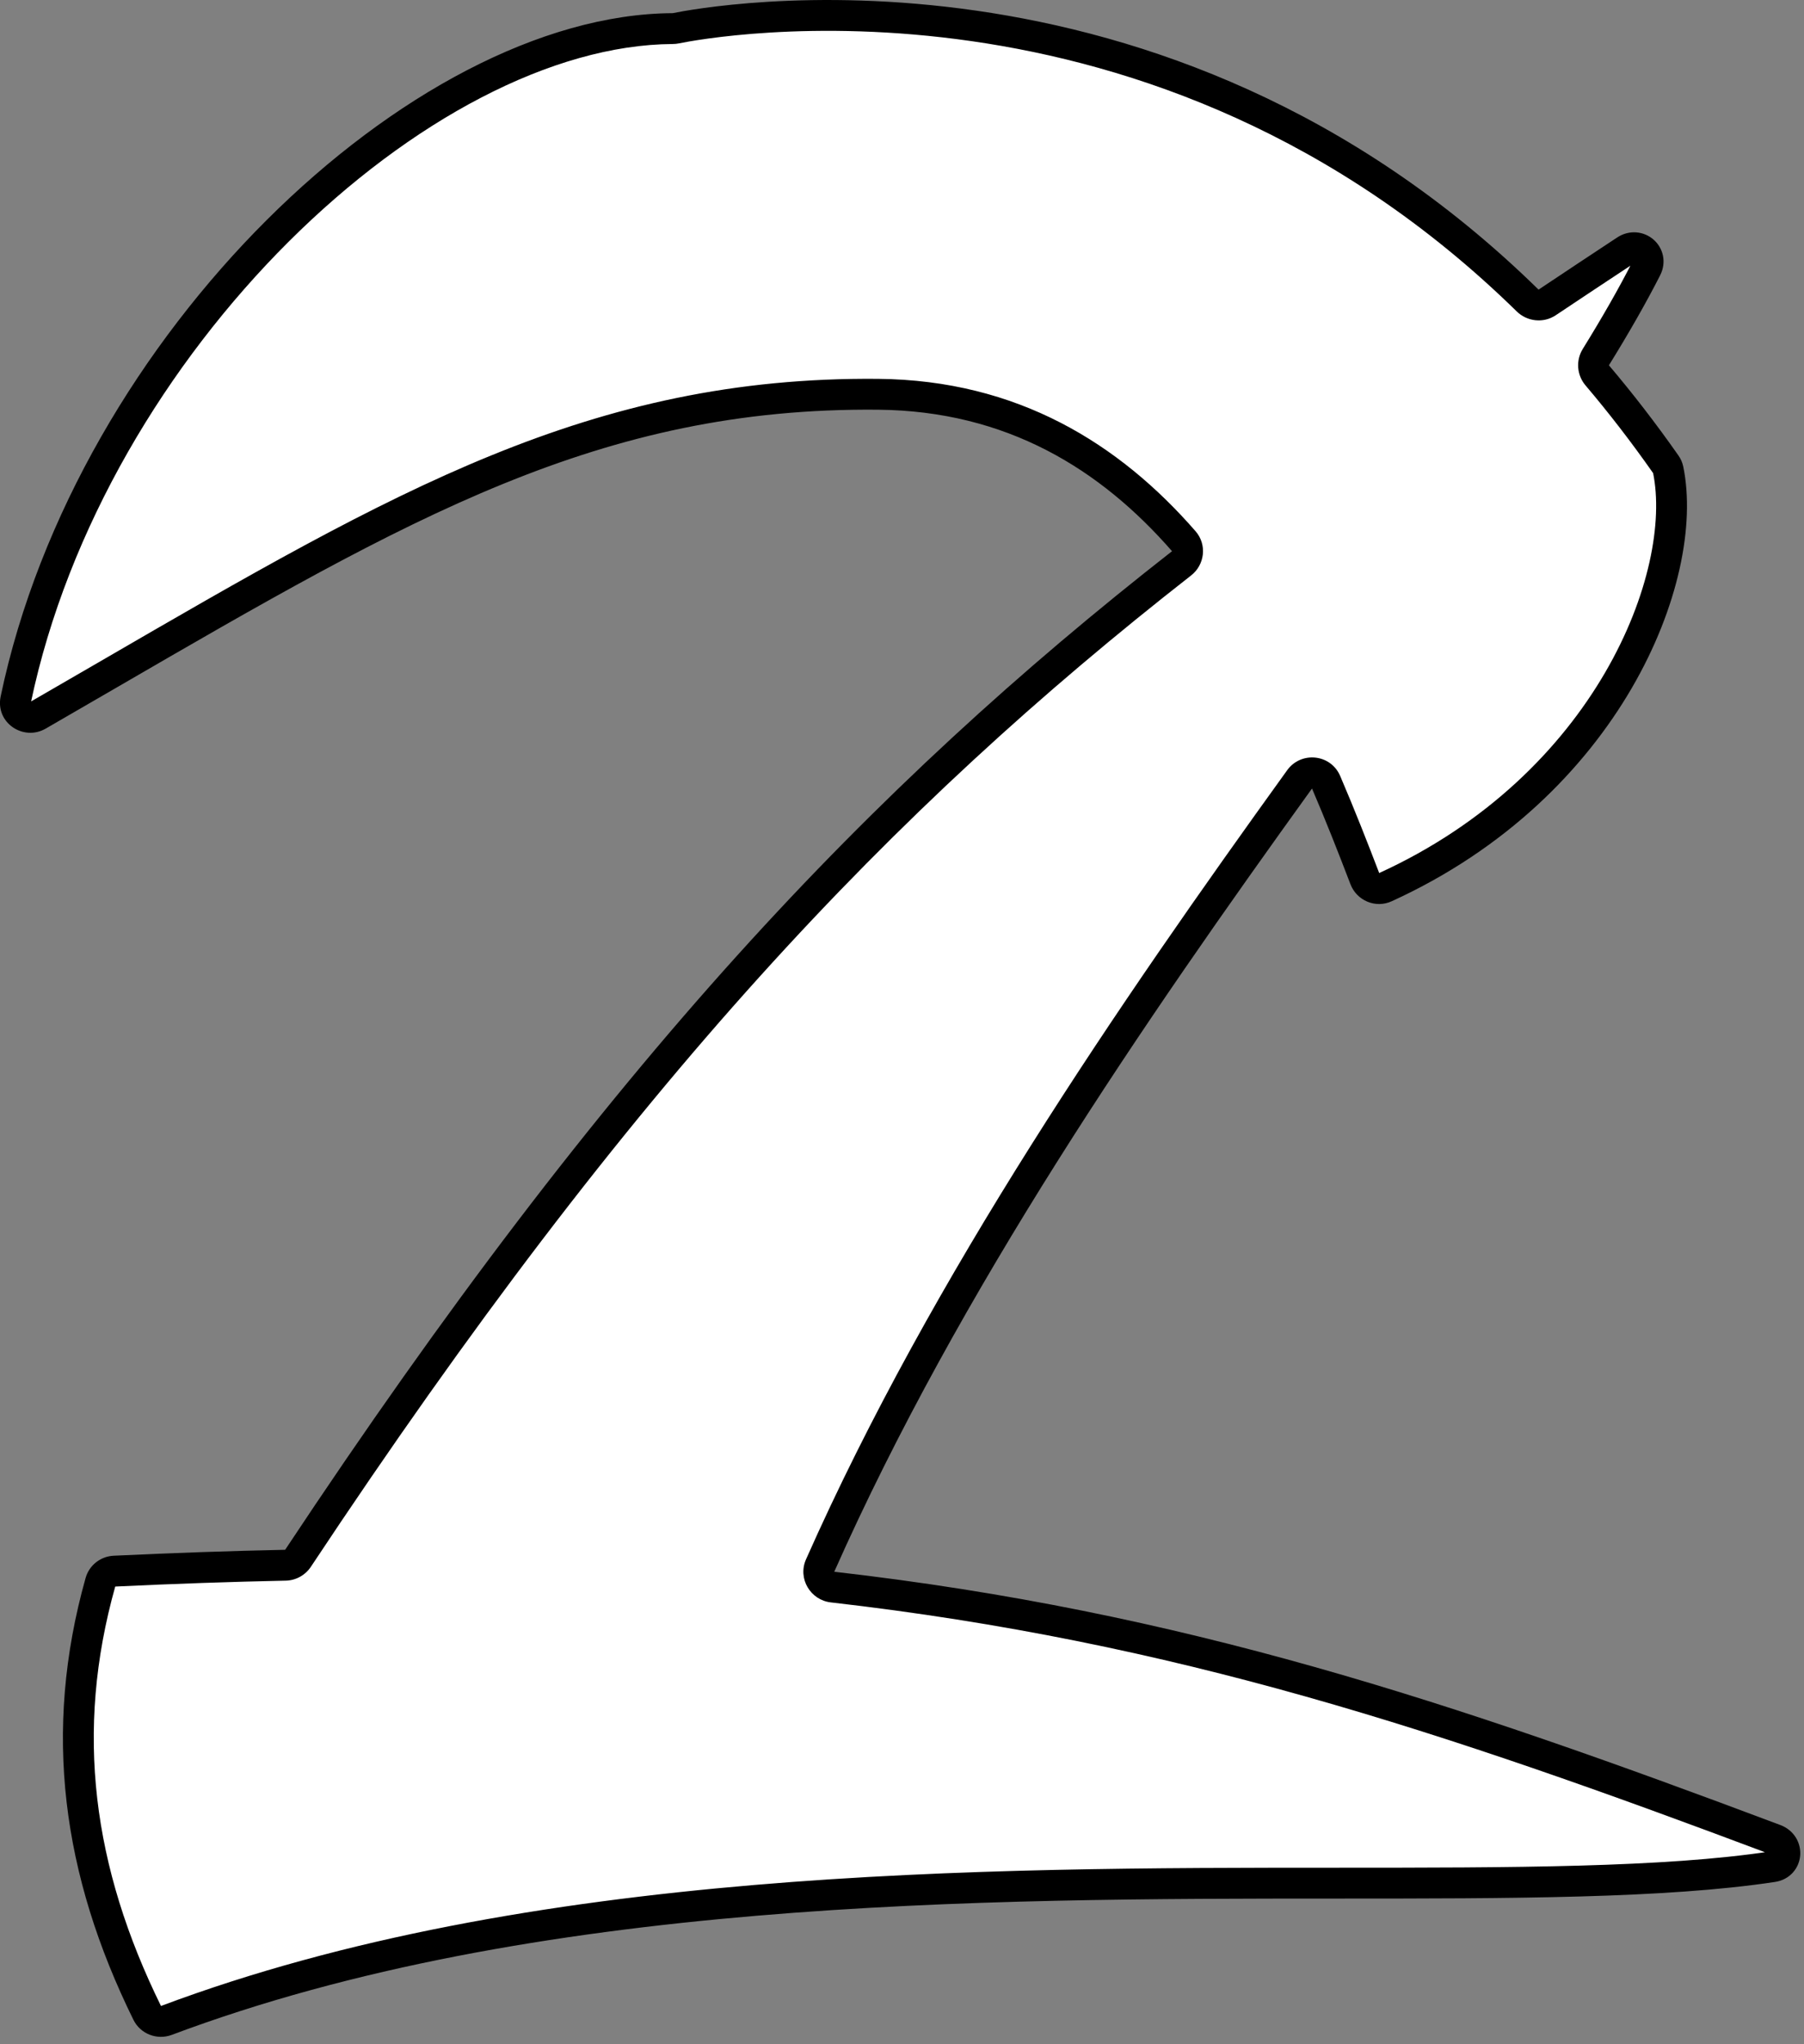 <svg width="234" height="265" viewBox="0 0 234 265" fill="none" xmlns="http://www.w3.org/2000/svg">
<rect x="0" y="0" width="234" height="265" fill="#808080" stroke="none"/>
<path fill-rule="evenodd" clip-rule="evenodd" d="M14.013 87.465C52.088 65.384 77.284 50.773 113.903 51.114C131.29 51.276 143.973 59.171 153.569 70.181C154.31 71.032 154.164 72.325 153.275 73.02C114.319 103.47 80.463 138.965 38.66 202.009C38.296 202.557 37.681 202.9 37.024 202.914C29.918 203.061 22.533 203.315 14.836 203.681C13.99 203.721 13.258 204.293 13.029 205.109C7.584 224.477 10.047 242.569 19.096 260.954C19.547 261.872 20.626 262.284 21.584 261.924C68.963 244.147 127.273 244.137 173.404 244.128C196.126 244.124 215.894 244.12 229.943 241.994C231.893 241.699 232.08 239.164 230.234 238.471C187.529 222.427 152.903 210.887 107.996 205.747C106.656 205.593 105.832 204.191 106.379 202.959C122.708 166.192 146.814 131.217 168.583 101.02C169.483 99.772 171.392 99.97 172 101.384C173.852 105.697 175.513 109.932 177.04 113.92C177.445 114.978 178.655 115.49 179.686 115.02C208.574 101.843 219.211 74.716 216.381 60.897C216.33 60.644 216.225 60.412 216.076 60.201C213.186 56.078 210.216 52.241 207.184 48.669C206.615 47.998 206.541 47.037 207.004 46.289C209.522 42.219 211.726 38.38 213.554 34.789C214.449 33.032 212.504 31.376 210.857 32.462C207.409 34.735 204.021 36.979 200.69 39.204C199.895 39.735 198.823 39.615 198.14 38.946C150.074 -8.118 91.553 2.872 87.68 3.663C87.537 3.692 87.405 3.705 87.26 3.706C54.545 3.884 11.751 44.446 2.044 90.686C1.698 92.337 3.46 93.57 4.921 92.727C8.036 90.931 11.063 89.175 14.013 87.465Z" fill="white"/>
<path d="M113.903 51.114L113.885 53.114L113.885 53.114L113.903 51.114ZM14.013 87.465L15.016 89.195L15.016 89.195L14.013 87.465ZM173.404 244.128L173.403 242.128L173.403 242.128L173.404 244.128ZM2.044 90.686L0.087 90.276L2.044 90.686ZM4.921 92.727L3.922 90.995L4.921 92.727ZM87.68 3.663L87.279 1.703L87.68 3.663ZM87.26 3.706L87.249 1.706L87.26 3.706ZM200.69 39.204L201.8 40.867L200.69 39.204ZM198.14 38.946L196.74 40.375L198.14 38.946ZM207.184 48.669L208.709 47.374L207.184 48.669ZM207.004 46.289L208.704 47.342L207.004 46.289ZM216.381 60.897L214.422 61.298L216.381 60.897ZM216.076 60.201L217.714 59.053L216.076 60.201ZM177.04 113.92L178.908 113.204L177.04 113.92ZM179.686 115.02L178.856 113.2L179.686 115.02ZM168.583 101.02L170.206 102.19L168.583 101.02ZM172 101.384L170.162 102.173L172 101.384ZM107.996 205.747L107.769 207.734L107.996 205.747ZM106.379 202.959L104.552 202.147L106.379 202.959ZM19.096 260.954L17.301 261.837L19.096 260.954ZM21.584 261.924L20.881 260.052L21.584 261.924ZM14.836 203.681L14.741 201.683L14.836 203.681ZM13.029 205.109L11.103 204.568L13.029 205.109ZM38.66 202.009L40.326 203.114L38.66 202.009ZM37.024 202.914L36.983 200.914L37.024 202.914ZM229.943 241.994L229.644 240.017L229.943 241.994ZM230.234 238.471L229.531 240.343L230.234 238.471ZM210.857 32.462L211.958 34.131L210.857 32.462ZM153.569 70.181L152.061 71.496L153.569 70.181ZM153.275 73.02L154.507 74.596L153.275 73.02ZM113.922 49.114C76.673 48.767 51.016 63.694 13.009 85.735L15.016 89.195C53.161 67.074 77.896 52.778 113.885 53.114L113.922 49.114ZM155.077 68.867C145.194 57.527 132.002 49.283 113.922 49.114L113.885 53.114C130.578 53.27 142.752 60.814 152.061 71.496L155.077 68.867ZM40.326 203.114C82.03 140.221 115.745 104.894 154.507 74.596L152.043 71.444C112.893 102.046 78.896 137.709 36.993 200.903L40.326 203.114ZM14.931 205.679C22.611 205.314 29.978 205.06 37.065 204.913L36.983 200.914C29.857 201.061 22.454 201.317 14.741 201.683L14.931 205.679ZM20.89 260.071C12.029 242.067 9.661 224.481 14.954 205.651L11.103 204.568C5.508 224.472 8.065 243.07 17.301 261.837L20.89 260.071ZM173.403 242.128C127.358 242.137 68.662 242.124 20.881 260.052L22.287 263.797C69.263 246.171 127.189 246.137 173.404 246.128L173.403 242.128ZM229.644 240.017C215.779 242.115 196.192 242.124 173.403 242.128L173.404 246.128C196.061 246.124 216.009 246.126 230.243 243.972L229.644 240.017ZM107.769 207.734C152.426 212.845 186.867 224.315 229.531 240.343L230.938 236.598C188.19 220.539 153.379 208.928 108.223 203.76L107.769 207.734ZM166.961 99.851C145.189 130.052 120.972 165.174 104.552 202.147L108.207 203.771C124.444 167.211 148.44 132.382 170.206 102.19L166.961 99.851ZM178.908 113.204C177.377 109.208 175.705 104.944 173.837 100.595L170.162 102.173C171.999 106.45 173.648 110.656 175.172 114.635L178.908 113.204ZM214.422 61.298C215.708 67.578 213.958 77.309 208.2 87.193C202.48 97.011 192.904 106.793 178.856 113.2L180.516 116.84C195.356 110.071 205.543 99.7 211.656 89.206C217.731 78.778 219.885 68.036 218.341 60.496L214.422 61.298ZM205.66 49.963C208.651 53.487 211.584 57.276 214.439 61.349L217.714 59.053C214.789 54.881 211.782 50.994 208.709 47.374L205.66 49.963ZM211.772 33.882C209.976 37.41 207.801 41.199 205.303 45.237L208.704 47.342C211.243 43.24 213.477 39.35 215.337 35.697L211.772 33.882ZM201.8 40.867C205.128 38.645 208.512 36.403 211.958 34.131L209.757 30.792C206.305 33.067 202.915 35.313 199.579 37.541L201.8 40.867ZM88.079 5.622C91.785 4.866 149.417 -5.963 196.74 40.375L199.539 37.517C150.732 -10.274 91.322 0.878 87.279 1.703L88.079 5.622ZM4.001 91.097C8.763 68.416 21.666 47.052 37.436 31.339C53.255 15.578 71.657 5.791 87.271 5.706L87.249 1.706C70.148 1.799 50.796 12.381 34.612 28.506C18.38 44.679 5.032 66.716 0.087 90.276L4.001 91.097ZM13.009 85.735C10.059 87.445 7.035 89.2 3.922 90.995L5.92 94.46C9.038 92.662 12.067 90.905 15.016 89.195L13.009 85.735ZM0.087 90.276C-0.632 93.699 3.033 96.124 5.92 94.46L3.922 90.995C3.907 91.003 3.903 91.003 3.909 91.001C3.915 91 3.923 90.999 3.931 91C3.947 91.001 3.955 91.005 3.958 91.008C3.961 91.01 3.976 91.022 3.988 91.051C3.995 91.067 3.998 91.082 4 91.095C4.001 91.109 3.999 91.111 4.001 91.097L0.087 90.276ZM87.279 1.703C87.274 1.704 87.271 1.705 87.269 1.705C87.268 1.705 87.267 1.705 87.267 1.705C87.266 1.705 87.265 1.705 87.263 1.705C87.261 1.706 87.256 1.706 87.249 1.706L87.271 5.706C87.544 5.704 87.806 5.678 88.079 5.622L87.279 1.703ZM199.579 37.541C199.583 37.538 199.588 37.536 199.59 37.536C199.591 37.536 199.588 37.536 199.58 37.536C199.563 37.534 199.548 37.526 199.539 37.517L196.74 40.375C198.073 41.68 200.188 41.944 201.8 40.867L199.579 37.541ZM208.709 47.374C208.706 47.371 208.704 47.368 208.704 47.366C208.702 47.363 208.702 47.36 208.701 47.356C208.701 47.352 208.701 47.349 208.702 47.348C208.702 47.346 208.703 47.345 208.704 47.342L205.303 45.237C204.382 46.726 204.532 48.635 205.66 49.963L208.709 47.374ZM218.341 60.496C218.229 59.95 218.004 59.467 217.714 59.053L214.439 61.349C214.443 61.355 214.44 61.352 214.436 61.342C214.431 61.331 214.426 61.316 214.422 61.298L218.341 60.496ZM175.172 114.635C175.98 116.743 178.408 117.801 180.516 116.84L178.856 113.2C178.857 113.2 178.86 113.198 178.866 113.197C178.872 113.196 178.877 113.195 178.882 113.195C178.893 113.195 178.898 113.197 178.9 113.198C178.901 113.199 178.903 113.199 178.905 113.201C178.908 113.204 178.909 113.207 178.908 113.204L175.172 114.635ZM170.206 102.19C170.212 102.181 170.214 102.18 170.211 102.183C170.208 102.186 170.203 102.188 170.199 102.19C170.19 102.194 170.188 102.193 170.191 102.193C170.195 102.193 170.189 102.194 170.178 102.185C170.171 102.181 170.166 102.176 170.162 102.171C170.157 102.165 170.158 102.165 170.162 102.173L173.837 100.595C172.607 97.731 168.756 97.361 166.961 99.851L170.206 102.19ZM108.223 203.76C108.22 203.759 108.217 203.759 108.216 203.758C108.215 203.758 108.214 203.758 108.214 203.758C108.214 203.758 108.214 203.758 108.214 203.758C108.215 203.758 108.215 203.758 108.215 203.758C108.215 203.758 108.214 203.758 108.212 203.756C108.211 203.755 108.209 203.753 108.208 203.751C108.206 203.746 108.207 203.746 108.208 203.755C108.208 203.759 108.208 203.764 108.207 203.769C108.206 203.773 108.205 203.774 108.207 203.771L104.552 202.147C103.441 204.646 105.124 207.431 107.769 207.734L108.223 203.76ZM17.301 261.837C18.219 263.703 20.392 264.508 22.287 263.797L20.881 260.052C20.878 260.053 20.877 260.053 20.876 260.053C20.875 260.053 20.874 260.053 20.874 260.053C20.873 260.053 20.872 260.053 20.872 260.053C20.872 260.053 20.875 260.054 20.88 260.059C20.882 260.061 20.885 260.063 20.887 260.066C20.889 260.069 20.89 260.07 20.89 260.071L17.301 261.837ZM14.741 201.683C13.05 201.763 11.57 202.908 11.103 204.568L14.954 205.651C14.953 205.656 14.95 205.661 14.947 205.666C14.943 205.671 14.941 205.674 14.939 205.675C14.937 205.676 14.936 205.677 14.934 205.678C14.932 205.678 14.931 205.679 14.931 205.679L14.741 201.683ZM36.993 200.903C36.992 200.904 36.991 200.906 36.989 200.908C36.987 200.91 36.984 200.912 36.982 200.913C36.976 200.916 36.976 200.914 36.983 200.914L37.065 204.913C38.39 204.886 39.607 204.199 40.326 203.114L36.993 200.903ZM230.243 243.972C232.181 243.678 233.377 242.178 233.506 240.539C233.633 238.925 232.724 237.27 230.938 236.598L229.531 240.343C229.567 240.356 229.576 240.366 229.571 240.361C229.565 240.357 229.555 240.346 229.544 240.329C229.523 240.296 229.515 240.26 229.518 240.224C229.521 240.188 229.538 240.13 229.589 240.073C229.615 240.045 229.641 240.027 229.66 240.016C229.68 240.006 229.679 240.011 229.644 240.017L230.243 243.972ZM215.337 35.697C216.225 33.951 215.703 32.107 214.461 31.042C213.234 29.989 211.358 29.736 209.757 30.792L211.958 34.131C211.989 34.111 212.001 34.11 211.993 34.112C211.985 34.114 211.969 34.116 211.949 34.115C211.91 34.112 211.879 34.097 211.856 34.077C211.833 34.057 211.8 34.017 211.786 33.949C211.779 33.916 211.779 33.886 211.782 33.867C211.784 33.847 211.788 33.851 211.772 33.882L215.337 35.697ZM152.061 71.496C152.06 71.495 152.058 71.491 152.055 71.485C152.052 71.48 152.049 71.474 152.047 71.468C152.044 71.457 152.044 71.45 152.044 71.447C152.045 71.445 152.045 71.444 152.046 71.443C152.047 71.44 152.047 71.441 152.043 71.444L154.507 74.596C156.265 73.222 156.599 70.614 155.077 68.867L152.061 71.496Z" fill="black"/>
</svg>
